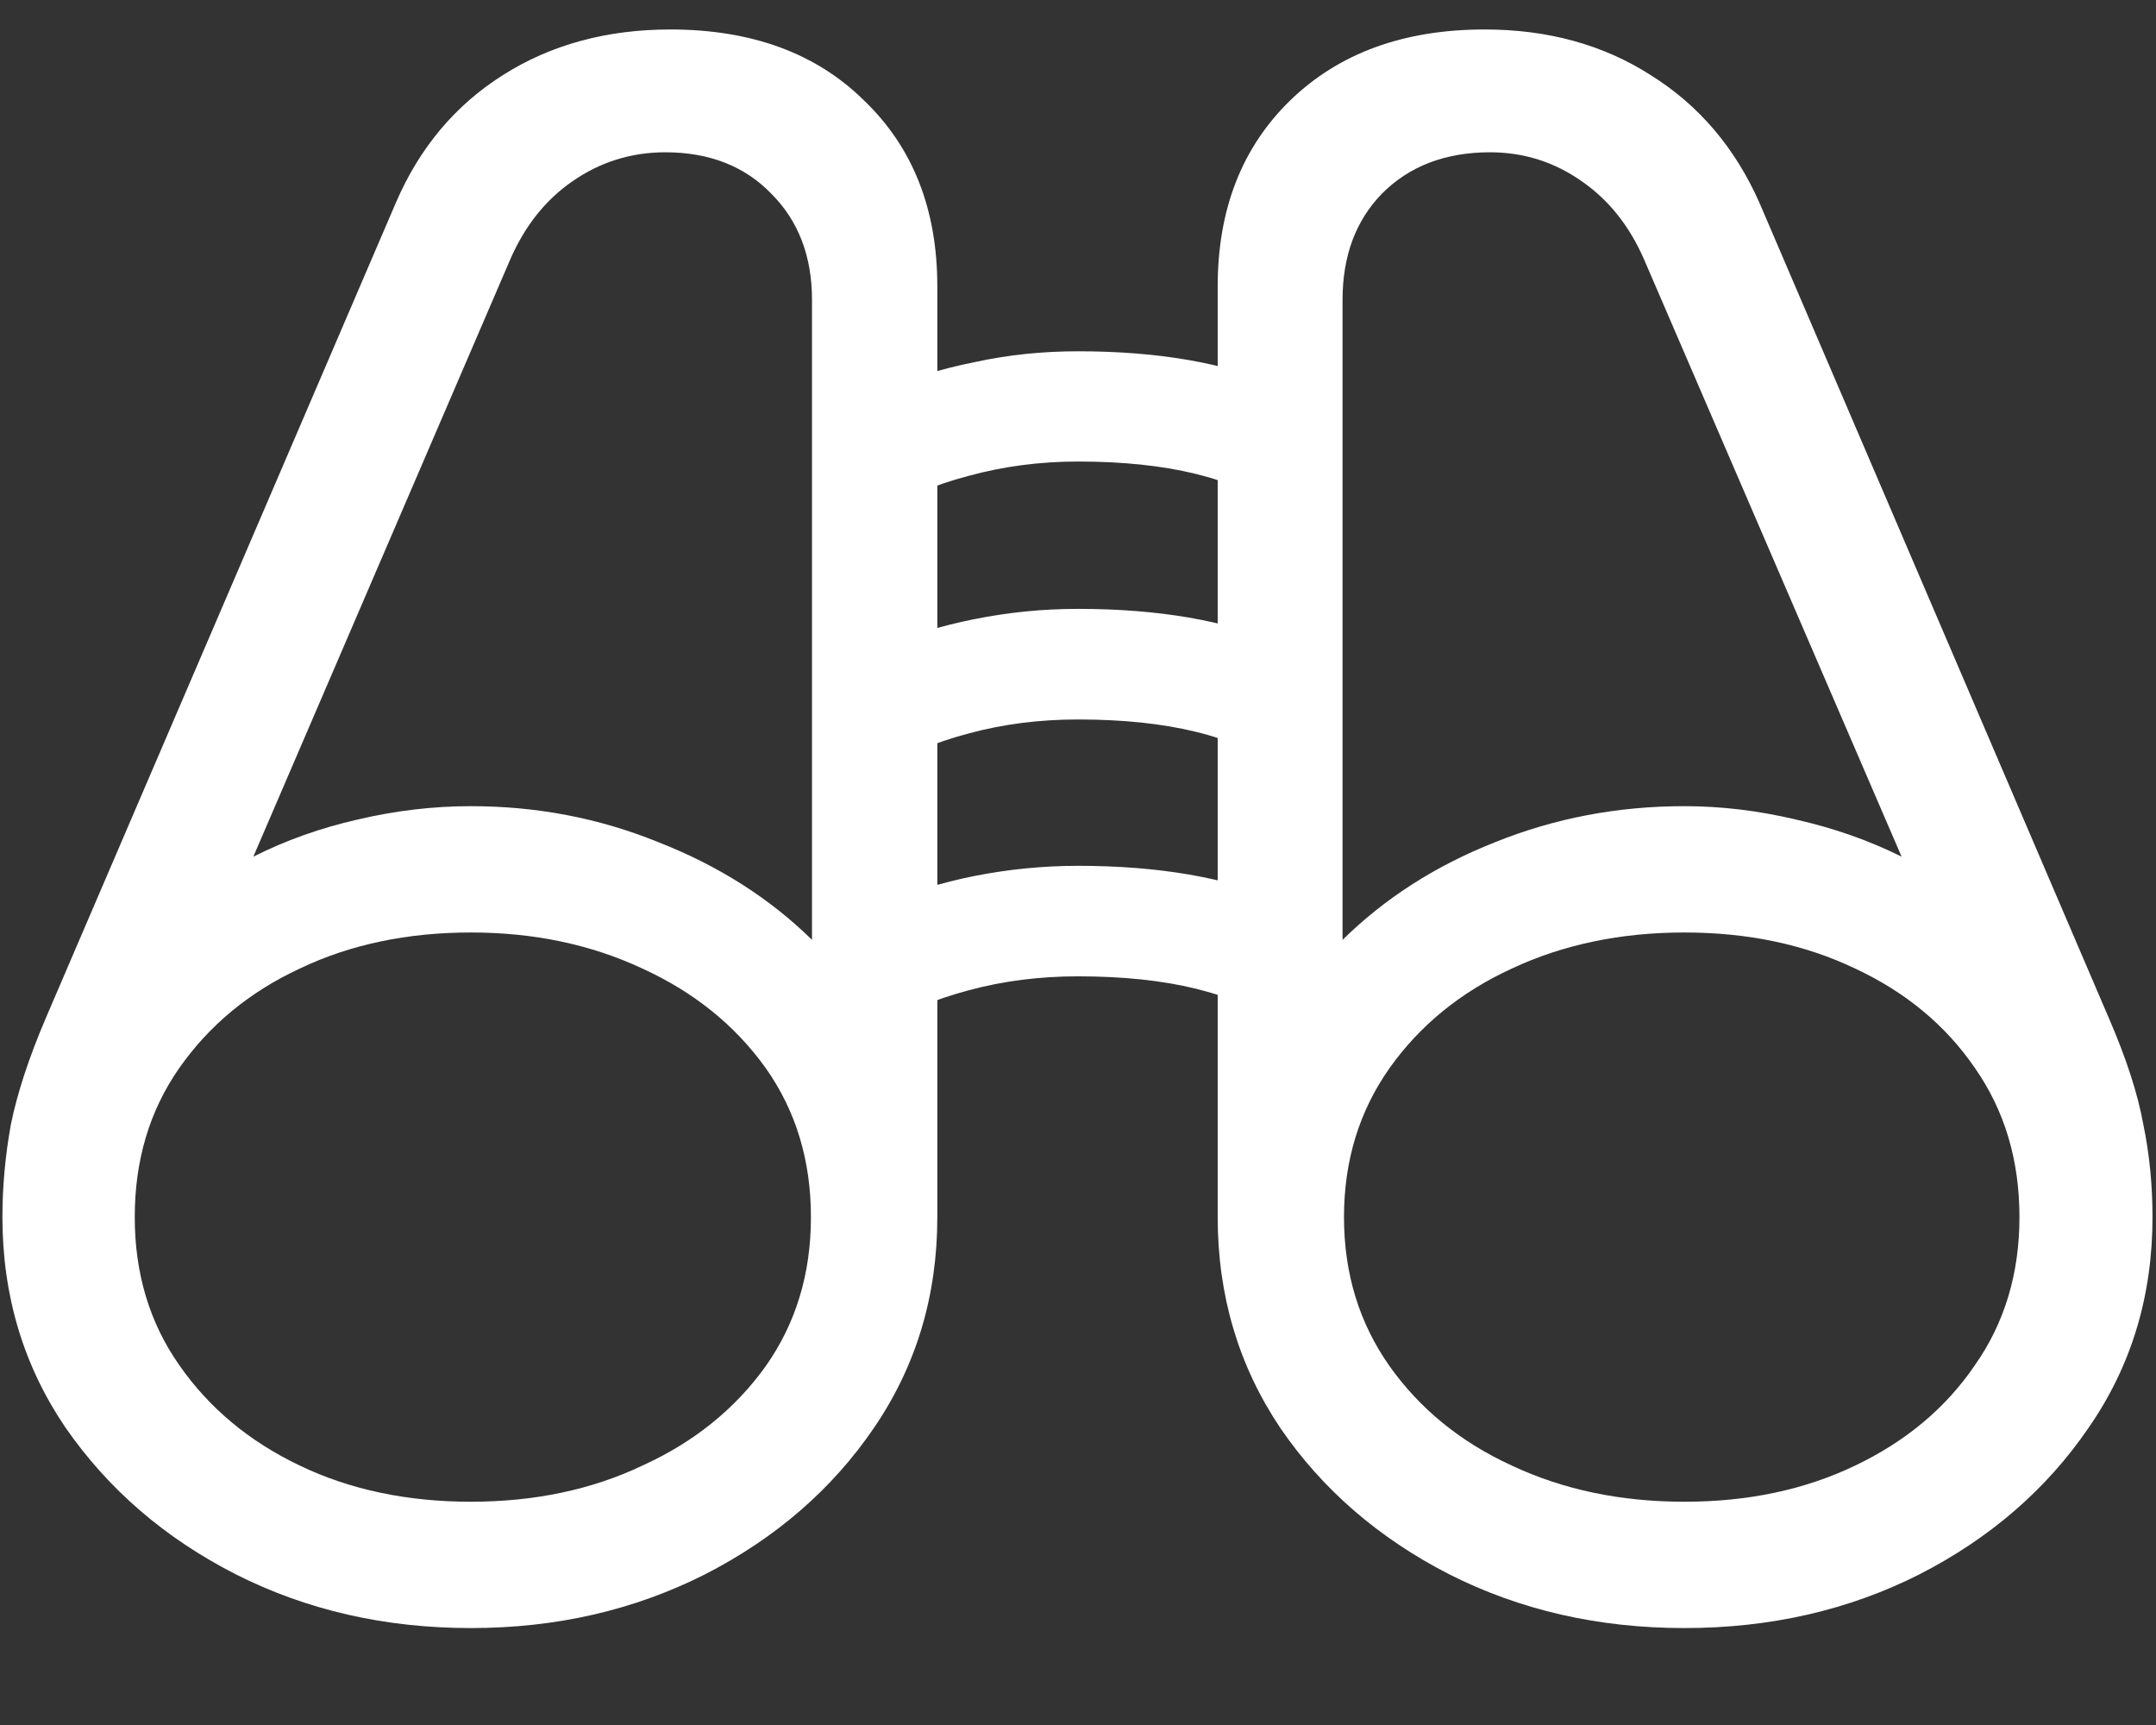 <?xml version="1.0" encoding="UTF-8"?>
<svg xmlns="http://www.w3.org/2000/svg" xmlns:xlink="http://www.w3.org/1999/xlink" width="24" height="19.2" viewBox="0 0 24 19.2" version="1.1">
<rect x="0" y="0" width="24" height="19.2" fill="#333333" stroke="none"/>
<g id="surface1">
<path style=" stroke:none;fill-rule:nonzero;fill:rgb(100%,100%,100%);fill-opacity:1;" d="M 0.027 13.547 C 0.027 14.422 0.262 15.203 0.73 15.891 C 1.207 16.578 1.836 17.121 2.625 17.523 C 3.414 17.922 4.285 18.121 5.242 18.121 C 6.191 18.121 7.059 17.922 7.848 17.523 C 8.633 17.121 9.262 16.578 9.73 15.891 C 10.199 15.203 10.434 14.422 10.434 13.547 L 10.434 3.188 C 10.434 2.332 10.164 1.641 9.617 1.117 C 9.082 0.59 8.363 0.328 7.461 0.328 C 6.758 0.328 6.133 0.496 5.598 0.836 C 5.066 1.172 4.668 1.648 4.406 2.258 L 0.508 11.336 C 0.32 11.777 0.191 12.172 0.121 12.516 C 0.059 12.859 0.027 13.203 0.027 13.547 Z M 2.82 9.535 L 5.68 2.887 C 5.844 2.512 6.074 2.223 6.375 2.016 C 6.68 1.805 7.023 1.695 7.406 1.695 C 7.898 1.695 8.293 1.852 8.586 2.156 C 8.887 2.457 9.039 2.852 9.039 3.336 L 9.039 10.461 C 8.57 10 8 9.637 7.332 9.375 C 6.668 9.105 5.973 8.973 5.242 8.973 C 4.82 8.973 4.402 9.023 3.984 9.121 C 3.57 9.215 3.184 9.352 2.82 9.535 Z M 1.5 13.547 C 1.5 12.914 1.664 12.363 1.996 11.887 C 2.328 11.414 2.773 11.043 3.336 10.781 C 3.898 10.512 4.535 10.379 5.242 10.379 C 5.941 10.379 6.578 10.512 7.152 10.781 C 7.727 11.043 8.184 11.414 8.523 11.887 C 8.859 12.363 9.027 12.914 9.027 13.547 C 9.027 14.18 8.859 14.73 8.523 15.207 C 8.184 15.68 7.727 16.051 7.152 16.312 C 6.586 16.582 5.945 16.715 5.242 16.715 C 4.535 16.715 3.898 16.582 3.336 16.312 C 2.773 16.043 2.328 15.672 1.996 15.195 C 1.664 14.723 1.5 14.172 1.5 13.547 Z M 23.961 13.547 C 23.961 13.203 23.93 12.859 23.859 12.516 C 23.797 12.172 23.668 11.777 23.477 11.336 L 19.586 2.258 C 19.316 1.648 18.914 1.172 18.375 0.836 C 17.844 0.496 17.227 0.328 16.527 0.328 C 15.629 0.328 14.906 0.59 14.363 1.117 C 13.824 1.641 13.555 2.332 13.555 3.188 L 13.555 13.547 C 13.555 14.422 13.789 15.203 14.25 15.891 C 14.719 16.578 15.348 17.121 16.133 17.523 C 16.922 17.922 17.793 18.121 18.75 18.121 C 19.707 18.121 20.578 17.922 21.367 17.523 C 22.152 17.121 22.781 16.578 23.25 15.891 C 23.727 15.203 23.961 14.422 23.961 13.547 Z M 21.168 9.535 C 20.801 9.352 20.406 9.215 19.988 9.121 C 19.574 9.023 19.164 8.973 18.75 8.973 C 18.012 8.973 17.309 9.105 16.641 9.375 C 15.977 9.637 15.414 10 14.945 10.461 L 14.945 3.336 C 14.945 2.852 15.09 2.457 15.383 2.156 C 15.684 1.852 16.086 1.695 16.586 1.695 C 16.965 1.695 17.305 1.805 17.605 2.016 C 17.906 2.223 18.137 2.512 18.301 2.887 Z M 22.48 13.547 C 22.48 14.172 22.316 14.723 21.984 15.195 C 21.66 15.672 21.215 16.043 20.652 16.312 C 20.09 16.582 19.457 16.715 18.75 16.715 C 18.043 16.715 17.402 16.582 16.828 16.312 C 16.258 16.051 15.805 15.68 15.469 15.207 C 15.133 14.73 14.961 14.18 14.961 13.547 C 14.961 12.914 15.133 12.363 15.469 11.887 C 15.805 11.414 16.258 11.043 16.828 10.781 C 17.402 10.512 18.043 10.379 18.75 10.379 C 19.457 10.379 20.09 10.512 20.652 10.781 C 21.215 11.043 21.66 11.414 21.984 11.887 C 22.316 12.363 22.48 12.914 22.48 13.547 Z M 9.805 11.438 C 10.074 11.262 10.398 11.125 10.781 11.023 C 11.168 10.918 11.574 10.867 12 10.867 C 13 10.867 13.75 11.051 14.25 11.418 L 14.25 10.023 C 13.645 9.766 12.895 9.637 12 9.637 C 11.605 9.637 11.223 9.676 10.848 9.75 C 10.477 9.824 10.133 9.93 9.805 10.07 Z M 9.805 8.578 C 10.074 8.402 10.398 8.266 10.781 8.164 C 11.168 8.059 11.574 8.008 12 8.008 C 13 8.008 13.75 8.191 14.25 8.559 L 14.25 7.164 C 13.645 6.906 12.895 6.777 12 6.777 C 11.605 6.777 11.223 6.816 10.848 6.891 C 10.477 6.965 10.133 7.07 9.805 7.211 Z M 9.805 5.711 C 10.074 5.535 10.398 5.398 10.781 5.297 C 11.168 5.191 11.574 5.137 12 5.137 C 13 5.137 13.75 5.32 14.25 5.691 L 14.25 4.305 C 13.645 4.039 12.895 3.91 12 3.91 C 11.605 3.91 11.223 3.949 10.848 4.031 C 10.477 4.105 10.133 4.211 9.805 4.352 Z M 9.805 5.711 "/>
</g>
</svg>
